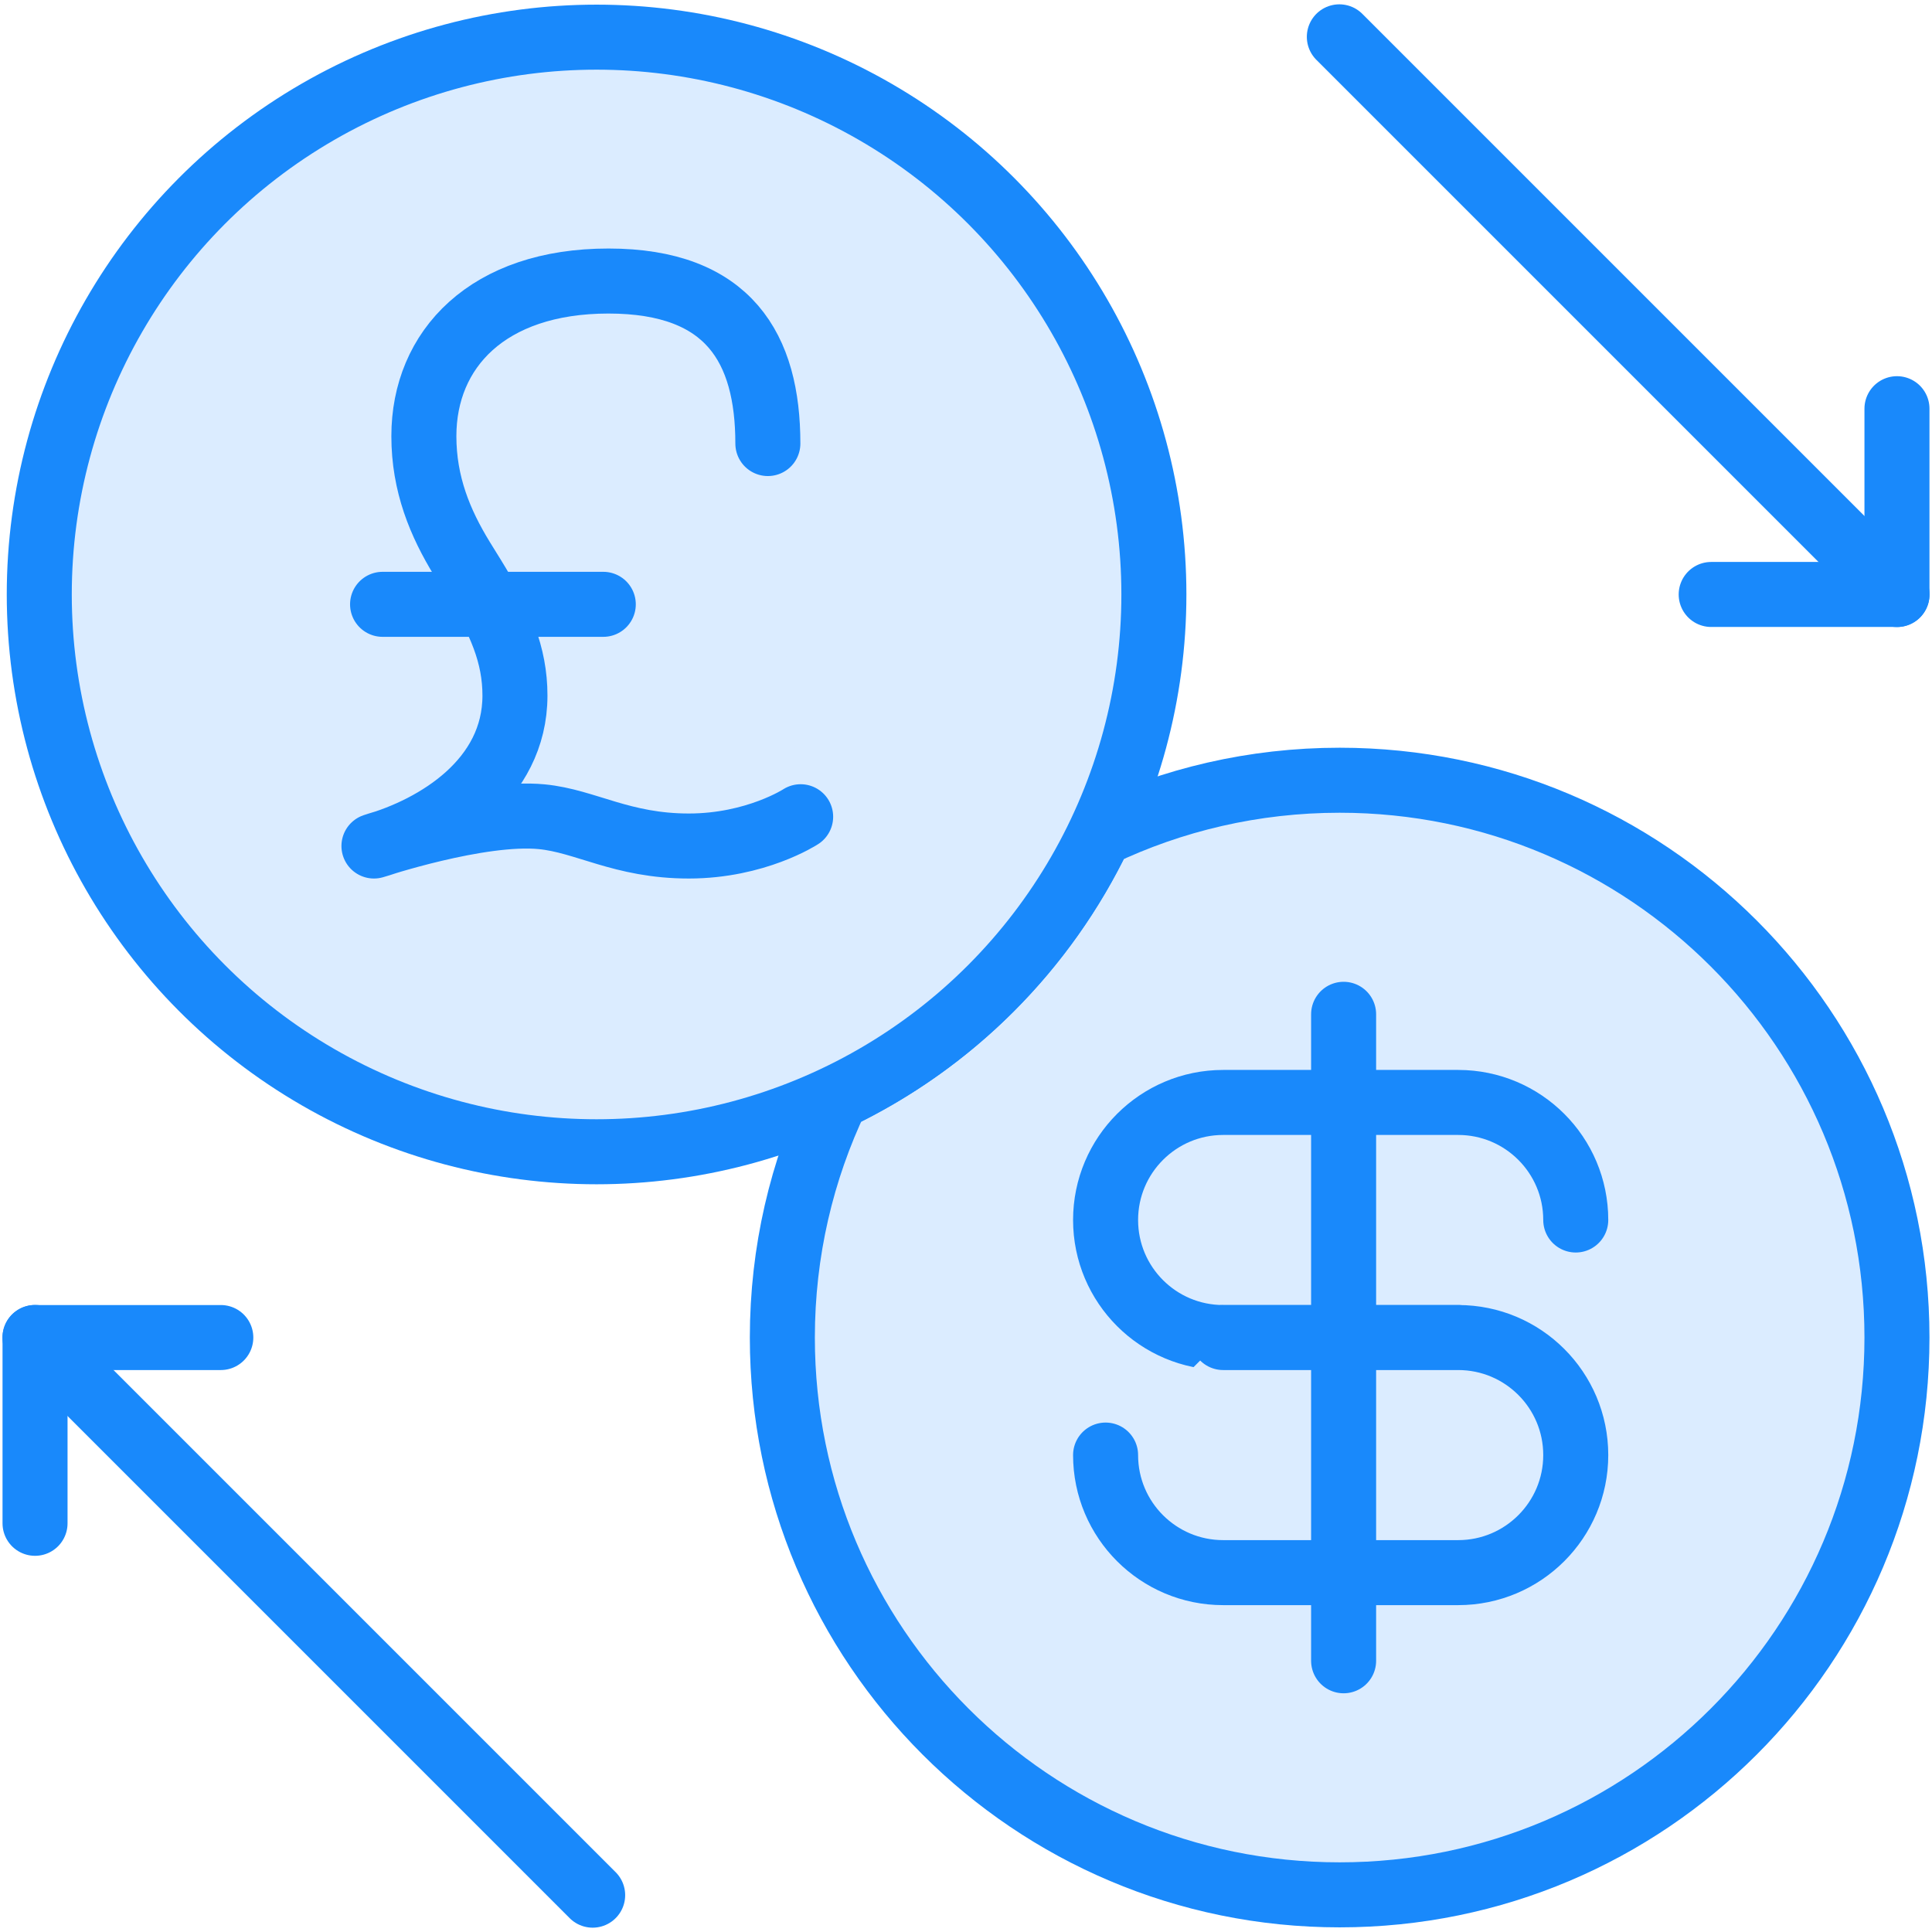 <?xml version="1.0" encoding="UTF-8"?>
<svg width="104px" height="104px" viewBox="0 0 104 104" version="1.1" xmlns="http://www.w3.org/2000/svg" xmlns:xlink="http://www.w3.org/1999/xlink">
    <!-- Generator: Sketch 46.2 (44496) - http://www.bohemiancoding.com/sketch -->
    <title>business-49</title>
    <desc>Created with Sketch.</desc>
    <defs></defs>
    <g id="ALL" stroke="none" stroke-width="1" fill="none" fill-rule="evenodd" stroke-linecap="round" stroke-linejoin="round">
        <g id="Primary" transform="translate(-3382, -12044)" stroke="#1989FB" stroke-width="3.5">
            <g id="Group-15" transform="translate(200, 200)">
                <g id="business-49" transform="translate(3183, 11845)">
                    <path d="M58.2,43.914 C62.111,42.046 66.49,41 71.114,41 C87.682,41 101.114,54.431 101.114,71 C101.114,87.569 87.682,101 71.114,101 C54.545,101 41.114,87.569 41.114,71 C41.114,66.376 42.16,61.997 44.028,58.086 C50.222,55.128 55.241,50.108 58.2,43.914 L58.2,43.914 Z" id="Layer-1" fill="#DBECFF"></path>
                    <circle id="Layer-2" fill="#DBECFF" cx="31.114" cy="31" r="30"></circle>
                    <path d="M71.097,0.983 L101.118,31.004" id="Layer-3" fill="#DBECFF"></path>
                    <polyline id="Layer-4" points="101.114 21 101.114 31 91.114 31"></polyline>
                    <path d="M30.903,101.017 L0.882,70.996" id="Layer-5" fill="#DBECFF"></path>
                    <polyline id="Layer-6" points="0.886 81 0.886 71 10.886 71"></polyline>
                    <path d="M77.494,71 L64.843,71 C61.348,71 58.514,68.168 58.514,64.673 L58.514,64.673 L58.514,64.673 C58.514,61.178 61.35,58.345 64.843,58.345 L77.494,58.345 C80.989,58.345 83.823,61.178 83.823,64.673 L83.823,64.673" id="Layer-7" fill="#DBECFF"></path>
                    <path d="M64.843,71 L77.494,71 C80.989,71 83.823,73.832 83.823,77.327 L83.823,77.327 C83.823,80.822 80.987,83.655 77.494,83.655 L64.843,83.655 C61.348,83.655 58.514,80.822 58.514,77.327 L58.514,77.327 L58.514,77.327" id="Layer-8" fill="#DBECFF"></path>
                    <path d="M71.327,53.6 L71.327,88.4" id="Layer-9" fill="#DBECFF"></path>
                    <path d="M40.334,22.876 C40.334,17.761 38.246,14.128 31.752,14.128 C25.258,14.128 21.817,17.795 21.817,22.479 C21.817,25.062 22.693,27.163 23.874,29.089 L24.443,30.008 C25.932,32.416 26.72,34.254 26.72,36.443 C26.72,40.995 22.501,43.578 19.13,44.541 C19.13,44.541 24.822,42.64 28.163,42.965 C30.529,43.195 32.467,44.541 36.079,44.541 C39.691,44.541 42.099,42.965 42.099,42.965" id="Layer-10" fill="#DBECFF"></path>
                    <path d="M19.594,31.531 L31.475,31.531" id="Layer-11" fill="#DBECFF"></path>
                </g>
            </g>
        </g>
    </g>
</svg>